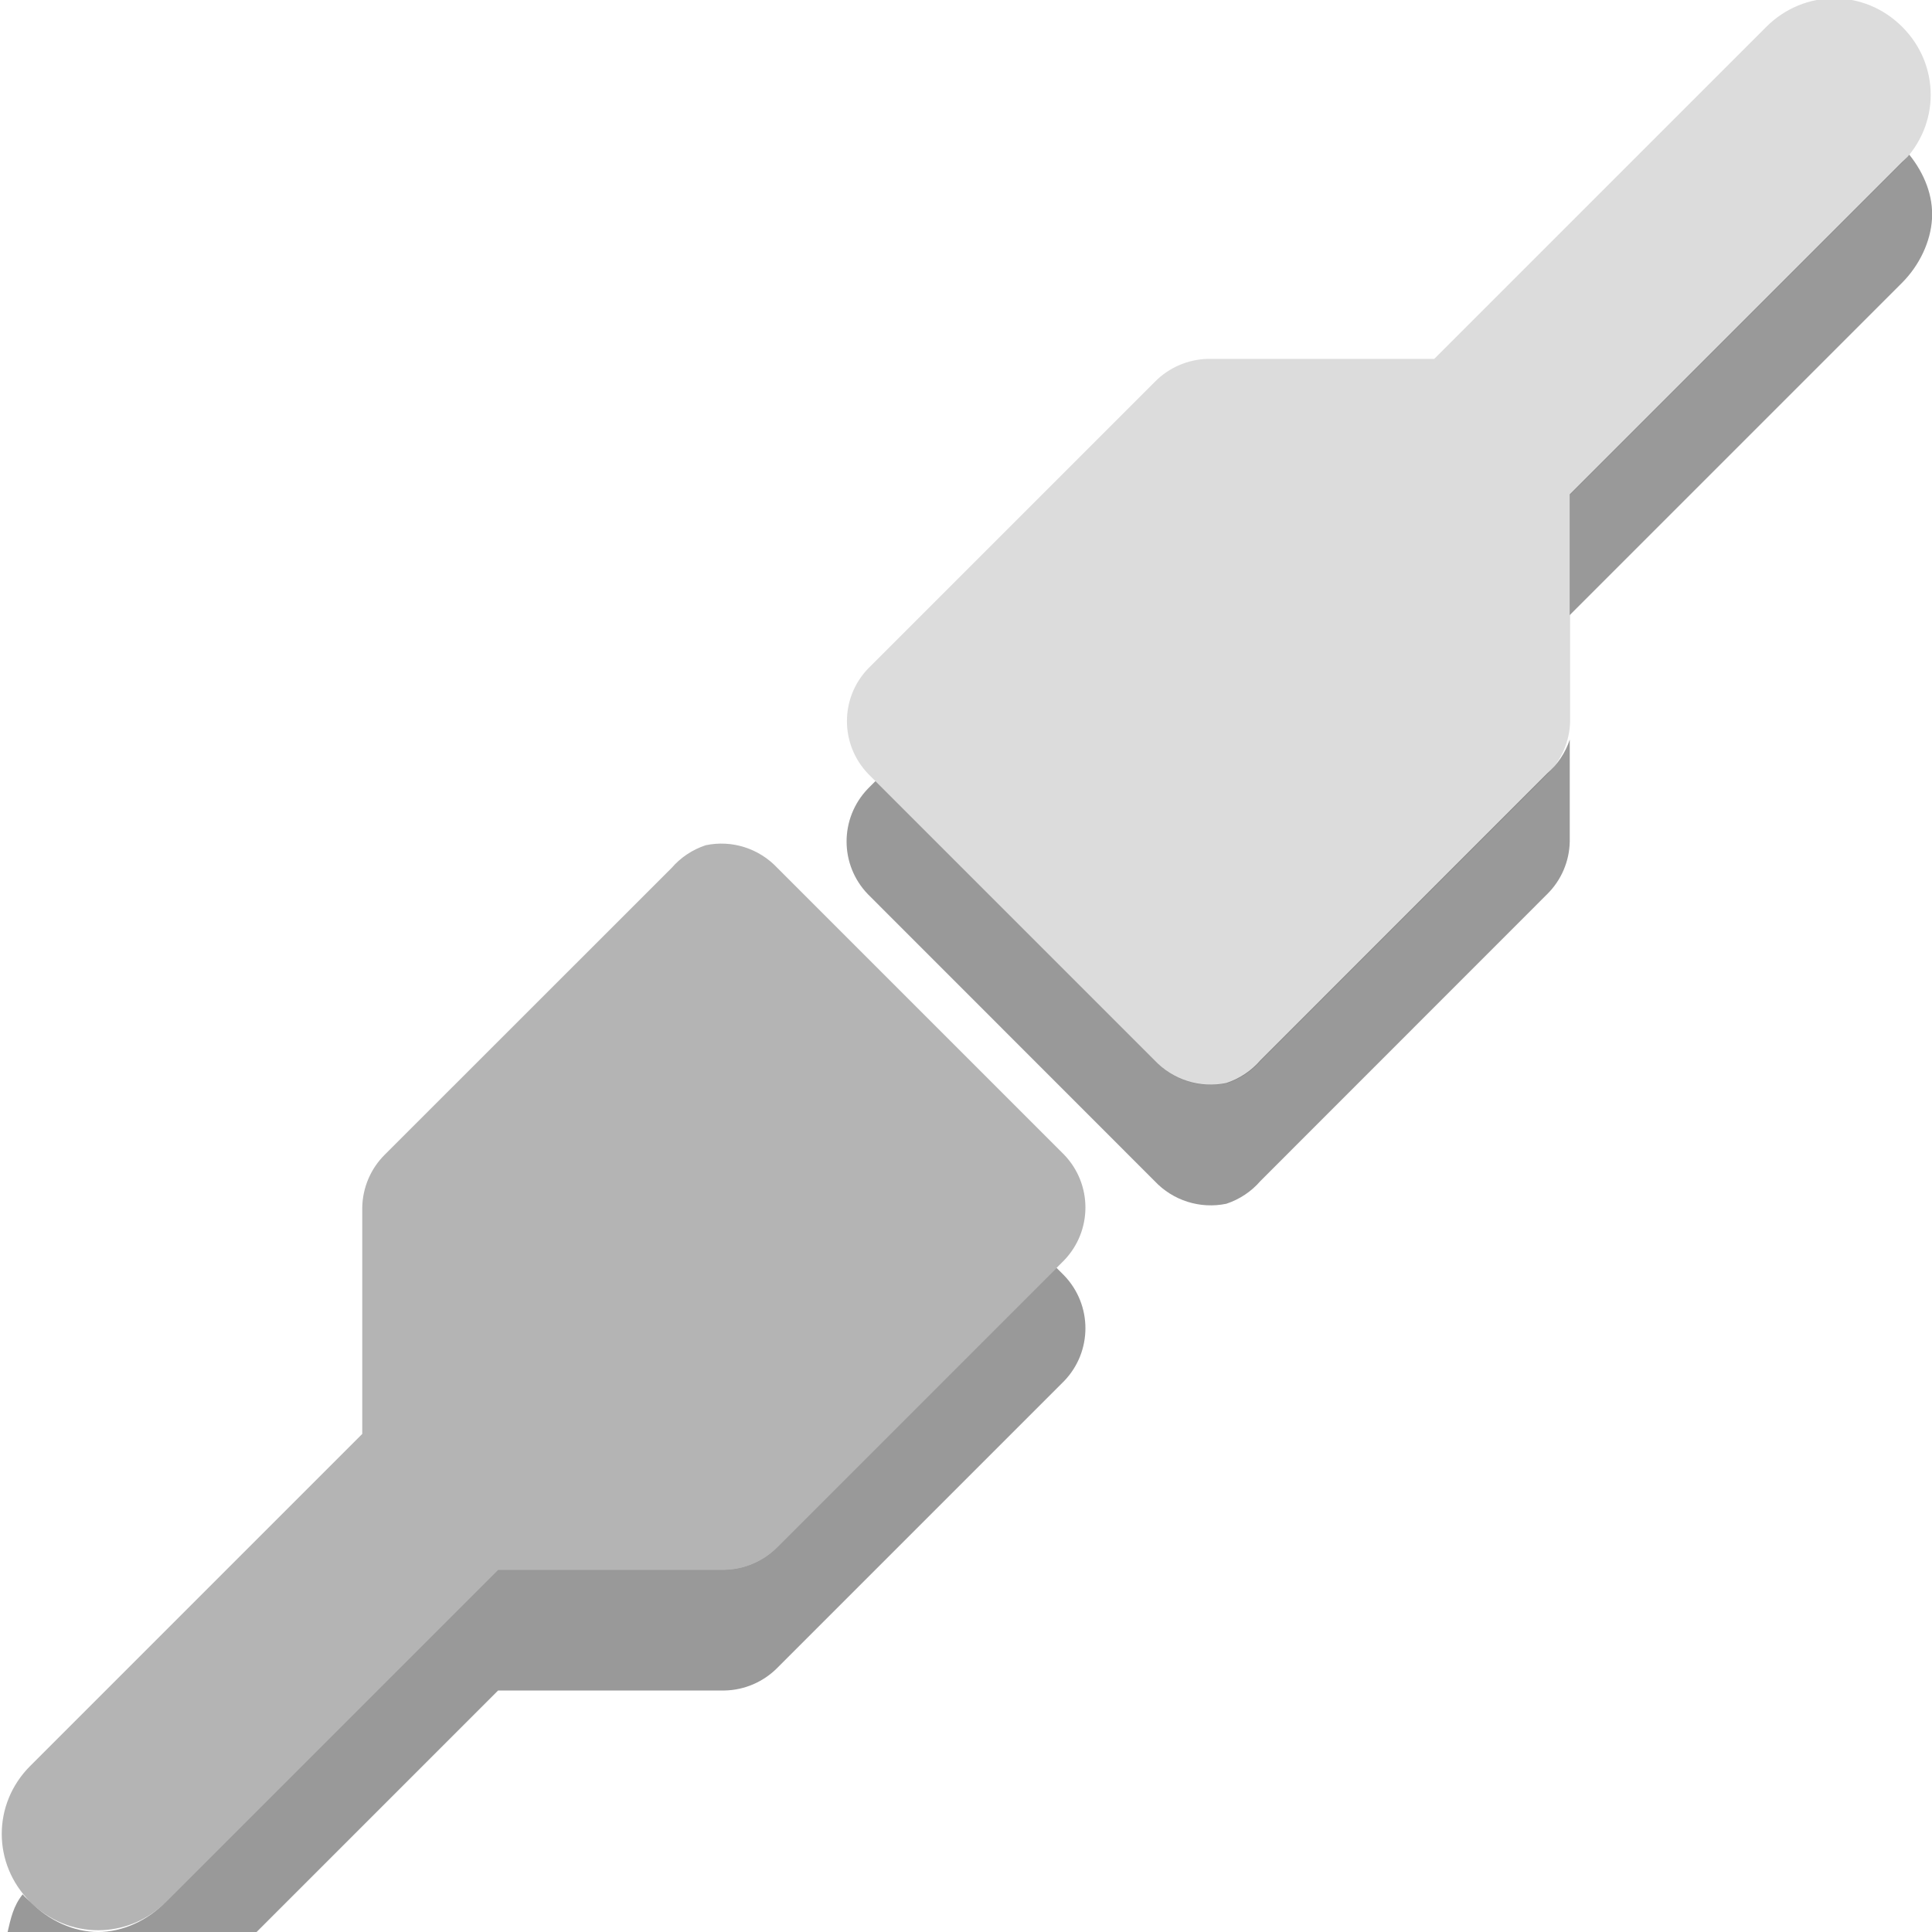 <?xml version="1.0" encoding="utf-8"?>
<!-- Generator: Adobe Illustrator 17.0.2, SVG Export Plug-In . SVG Version: 6.00 Build 0)  -->
<!DOCTYPE svg PUBLIC "-//W3C//DTD SVG 1.1//EN" "http://www.w3.org/Graphics/SVG/1.1/DTD/svg11.dtd">
<svg version="1.1" id="图层_1" xmlns="http://www.w3.org/2000/svg" xmlns:xlink="http://www.w3.org/1999/xlink" x="0px" y="0px"
	 width="16px" height="16px" viewBox="0 0 16 16" enable-background="new 0 0 16 16" xml:space="preserve">
<path opacity="0.2" fill="#FF0000" enable-background="new    " d="M6.979,20.009c-0.385-0.263-0.735-0.563-1.074-0.881"/>
<path fill="#B4B4B4" d="M5.844,7C5.735,7.036,5.637,7.101,5.562,7.188L3.187,9.562C3.07,9.678,3.003,9.835,3,10v1.875l-2.75,2.75
	c-0.314,0.314-0.314,0.811,0,1.125c0.314,0.314,0.811,0.314,1.125,0L4.125,13H6c0.165-0.003,0.322-0.071,0.438-0.188l2.374-2.374
	c0.236-0.245,0.236-0.631,0-0.876L6.438,7.188C6.286,7.026,6.061,6.954,5.844,7z"/>
<path fill="#DCDCDC" d="M10.16,8.972c0.109-0.036,0.206-0.1,0.281-0.187l2.375-2.375C12.933,6.294,13,6.137,13.003,5.972V4.097
	l2.75-2.75c0.315-0.314,0.315-0.81,0-1.125c-0.314-0.314-0.81-0.314-1.125,0l-2.75,2.75h-1.875C9.839,2.976,9.682,3.043,9.566,3.16
	L7.191,5.535c-0.236,0.244-0.236,0.63,0,0.875l2.375,2.375C9.717,8.947,9.942,9.018,10.16,8.972z"/>
<path opacity="0.4" enable-background="new    " d="M15.812,1.281c-0.018,0.024-0.04,0.041-0.062,0.063L13,4.094v1l2.75-2.75
	c0.146-0.146,0.239-0.342,0.25-0.532C16.011,1.623,15.938,1.438,15.812,1.281z M13,6.125c-0.036,0.109-0.101,0.206-0.188,0.281
	l-2.374,2.375c-0.075,0.087-0.173,0.152-0.282,0.188C9.939,9.014,9.714,8.943,9.562,8.781L7.25,6.469L7.188,6.531
	c-0.236,0.245-0.236,0.631,0,0.875l2.374,2.375c0.152,0.162,0.377,0.233,0.594,0.188c0.109-0.036,0.207-0.101,0.282-0.188
	l2.374-2.375C12.93,7.29,12.997,7.133,13,6.969V6.125z M8.75,10.5l-2.312,2.312C6.322,12.929,6.165,12.997,6,13H4.125l-2.75,2.75
	C1.218,15.907,1.015,16,0.813,16h1.312l2-2H6c0.165-0.003,0.322-0.071,0.438-0.188l2.374-2.374c0.236-0.245,0.236-0.631,0-0.876
	L8.75,10.5z M0.813,16c-0.203,0-0.406-0.093-0.563-0.25c-0.022-0.022-0.044-0.039-0.062-0.062C0.111,15.783,0.089,15.887,0.063,16
	H0.813z"/>
</svg>
